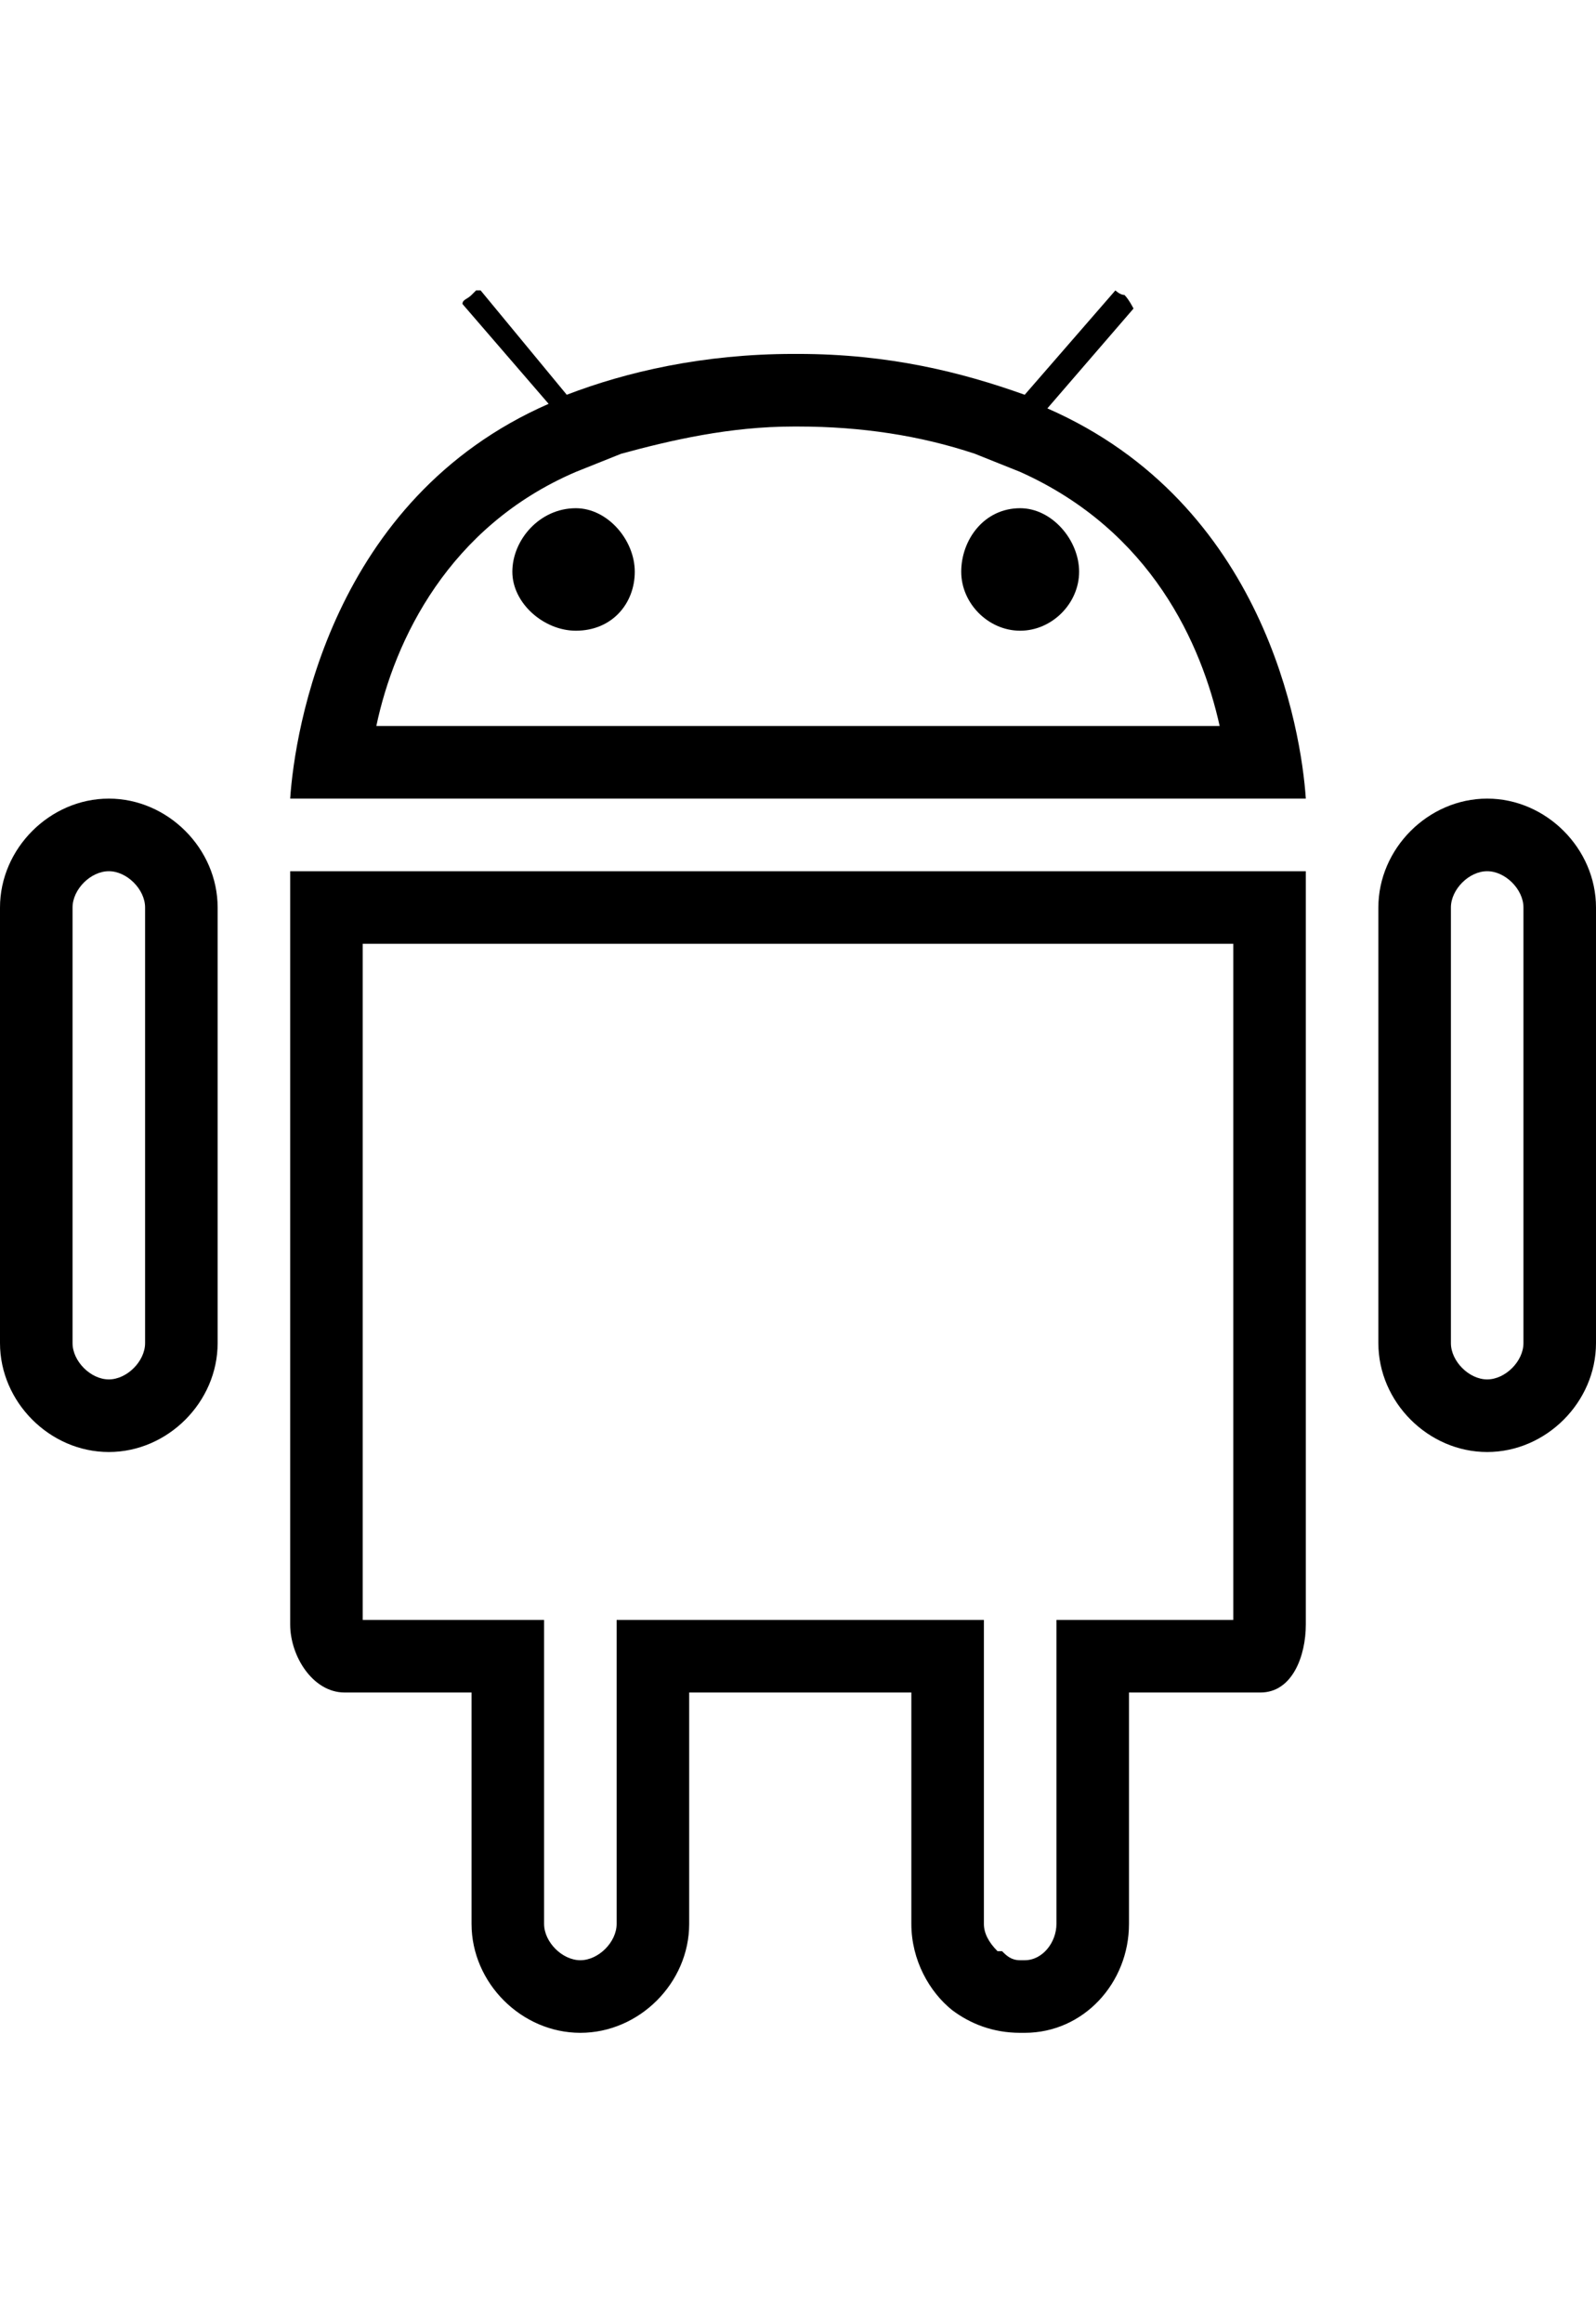 <svg version="1.1" xmlns="http://www.w3.org/2000/svg" xmlns:xlink="http://www.w3.org/1999/xlink" id="social-android-outline" viewBox="0 0 352 512"><path d="M272 208H80v149h40v67c0 4 4 8 8 8s8-4 8-8v-67h81v67c0 2 1 4 3 6h1c1 1 2 2 4 2h1c4 0 7-4 7-8v-67h39V208zm16-16v166c0 7-3 15-10 15h-29v51c0 13-10 24-23 24h-1c-6 0-11-2-15-5-5-4-9-11-9-19v-51h-49v51c0 13-11 24-24 24s-24-11-24-24v-51H76c-7 0-12-8-12-15V192h224zm40 0c-4 0-8 4-8 8v96c0 4 4 8 8 8s8-4 8-8v-96c0-4-4-8-8-8zm0-16c13 0 24 11 24 24v96c0 13-11 24-24 24s-24-11-24-24v-96c0-13 11-24 24-24zM24 192c-4 0-8 4-8 8v96c0 4 4 8 8 8s8-4 8-8v-96c0-4-4-8-8-8zm0-16c13 0 24 11 24 24v96c0 13-11 24-24 24S0 309 0 296v-96c0-13 11-24 24-24zm151-82c-14 0-27 3-38 6l-10 4c-28 12-40 37-44 56h186c-4-18-15-43-44-56l-10-4c-12-4-25-6-39-6h-1zm-70-30h1l19 23c13-5 30-9 50-9h1c20 0 36 4 50 9l20-23s1 1 2 1c1 1 2 3 2 3l-19 22c48 21 56 71 57 86H64c1-15 9-66 57-87l-19-22c0-1 1-1 2-2zm22 75c-7 0-14-6-14-13s6-14 14-14c7 0 13 7 13 14s-5 13-13 13zm98 0c-7 0-13-6-13-13s5-14 13-14c7 0 13 7 13 14s-6 13-13 13z"/></svg>